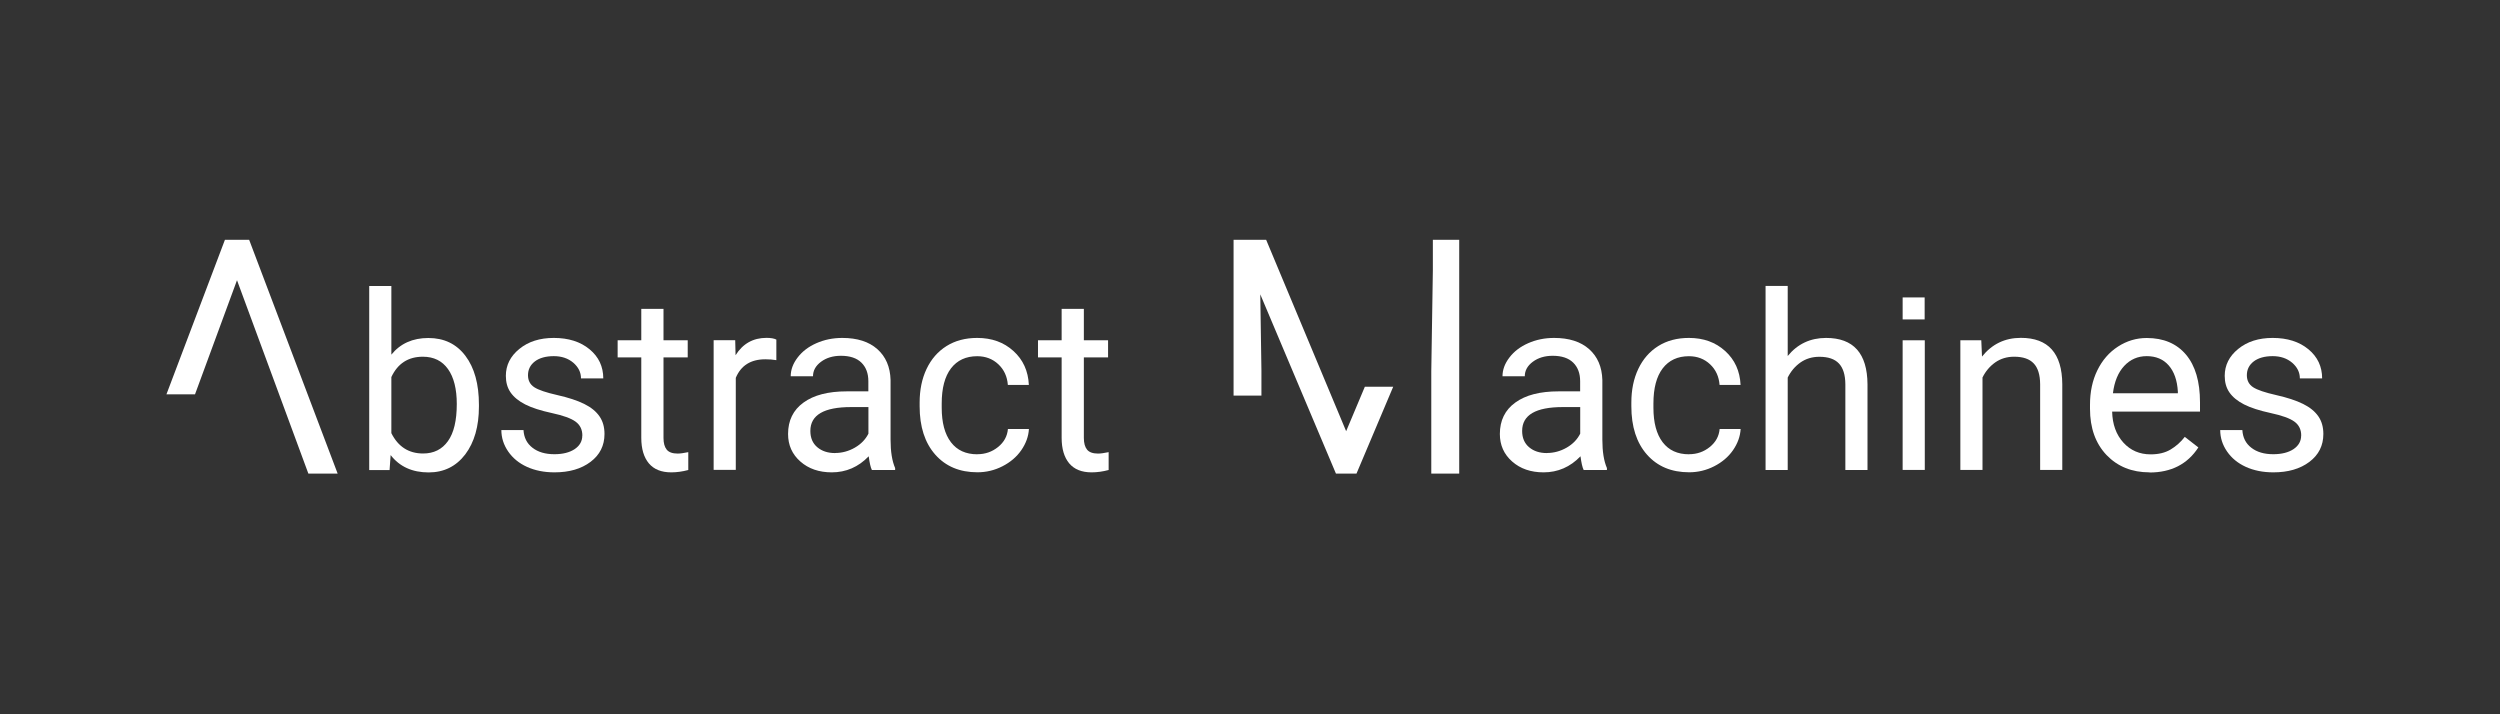 <?xml version="1.0" encoding="UTF-8"?><svg id="Layer_1" xmlns="http://www.w3.org/2000/svg" viewBox="0 0 350 100"><rect x="0" y="0" width="350" height="100" fill="#333333" stroke="none"/><defs><style>.cls-1{fill:#fff;}</style></defs><path class="cls-1" d="m67.05,56.92c0,2.77-.64,5-1.91,6.69-1.28,1.68-2.99,2.53-5.13,2.53-2.29,0-4.07-.81-5.32-2.43l-.15,2.1h-2.85v-25.77h3.1v9.61c1.25-1.55,2.98-2.33,5.18-2.33s3.93.83,5.19,2.5c1.26,1.67,1.89,3.95,1.89,6.84v.27Zm-3.1-.35c0-2.11-.41-3.75-1.23-4.9-.82-1.15-1.99-1.73-3.52-1.73-2.05,0-3.52.95-4.41,2.85v7.85c.95,1.9,2.43,2.85,4.45,2.85,1.49,0,2.65-.58,3.47-1.73.83-1.15,1.24-2.89,1.24-5.2Z"/><path class="cls-1" d="m81.53,60.98c0-.84-.32-1.49-.95-1.95-.63-.46-1.73-.86-3.31-1.2-1.57-.34-2.82-.74-3.74-1.21s-1.6-1.03-2.05-1.68-.66-1.42-.66-2.32c0-1.49.63-2.75,1.89-3.77,1.26-1.03,2.87-1.54,4.82-1.54,2.06,0,3.73.53,5.01,1.59,1.28,1.06,1.92,2.42,1.92,4.08h-3.12c0-.85-.36-1.58-1.08-2.2-.72-.61-1.63-.92-2.73-.92s-2.01.25-2.65.74c-.64.49-.96,1.14-.96,1.93,0,.75.3,1.31.89,1.69s1.66.74,3.21,1.09c1.55.35,2.8.76,3.77,1.24s1.67,1.06,2.14,1.74.7,1.5.7,2.47c0,1.62-.65,2.92-1.95,3.9-1.3.98-2.98,1.47-5.05,1.47-1.45,0-2.74-.26-3.86-.77-1.12-.51-1.99-1.23-2.63-2.16-.63-.92-.95-1.92-.95-2.99h3.1c.06,1.04.47,1.87,1.25,2.47.78.61,1.8.91,3.08.91,1.17,0,2.12-.24,2.83-.71.71-.48,1.07-1.11,1.07-1.9Z"/><path class="cls-1" d="m92.89,43.24v4.4h3.39v2.4h-3.39v11.27c0,.73.15,1.27.45,1.64s.82.55,1.54.55c.36,0,.85-.07,1.48-.2v2.5c-.82.22-1.61.33-2.38.33-1.39,0-2.43-.42-3.14-1.26-.7-.84-1.06-2.03-1.06-3.57v-11.26h-3.31v-2.4h3.31v-4.4h3.1Z"/><path class="cls-1" d="m108.68,50.42c-.47-.08-.98-.12-1.53-.12-2.04,0-3.42.87-4.14,2.6v12.88h-3.1v-18.15h3.02l.05,2.1c1.02-1.62,2.46-2.43,4.33-2.43.6,0,1.06.08,1.38.24v2.89Z"/><path class="cls-1" d="m122.06,65.79c-.18-.36-.32-1-.44-1.91-1.44,1.5-3.17,2.25-5.17,2.25-1.79,0-3.26-.51-4.4-1.52-1.15-1.01-1.72-2.3-1.72-3.85,0-1.89.72-3.36,2.16-4.4,1.44-1.05,3.46-1.57,6.06-1.57h3.02v-1.43c0-1.08-.32-1.95-.97-2.59-.65-.64-1.61-.96-2.87-.96-1.11,0-2.04.28-2.79.84-.75.56-1.12,1.24-1.12,2.03h-3.12c0-.91.32-1.78.97-2.63.64-.84,1.51-1.51,2.62-2s2.31-.74,3.63-.74c2.09,0,3.73.52,4.91,1.57s1.8,2.49,1.85,4.32v8.35c0,1.67.21,2.99.64,3.98v.27h-3.25Zm-5.15-2.37c.97,0,1.9-.25,2.77-.75s1.5-1.16,1.9-1.96v-3.72h-2.43c-3.8,0-5.7,1.11-5.7,3.34,0,.97.32,1.73.97,2.28.65.55,1.48.82,2.5.82Z"/><path class="cls-1" d="m136.83,63.59c1.11,0,2.07-.34,2.9-1.01.83-.67,1.29-1.51,1.38-2.52h2.94c-.06,1.04-.42,2.03-1.07,2.97s-1.54,1.69-2.64,2.25-2.27.84-3.5.84c-2.47,0-4.44-.82-5.9-2.47-1.46-1.65-2.19-3.91-2.19-6.77v-.52c0-1.77.32-3.34.97-4.71s1.58-2.44,2.79-3.2,2.65-1.14,4.3-1.14c2.04,0,3.73.61,5.07,1.83,1.35,1.22,2.07,2.8,2.16,4.75h-2.94c-.09-1.17-.53-2.14-1.33-2.89s-1.79-1.13-2.96-1.13c-1.58,0-2.8.57-3.67,1.7-.87,1.14-1.3,2.78-1.3,4.92v.59c0,2.09.43,3.7,1.29,4.83.86,1.13,2.09,1.69,3.69,1.69Z"/><path class="cls-1" d="m151.74,43.24v4.4h3.39v2.4h-3.39v11.27c0,.73.15,1.27.45,1.64s.82.55,1.54.55c.36,0,.85-.07,1.48-.2v2.5c-.82.22-1.61.33-2.38.33-1.39,0-2.43-.42-3.14-1.26-.7-.84-1.06-2.03-1.06-3.57v-11.26h-3.31v-2.4h3.31v-4.4h3.1Z"/><path class="cls-1" d="m221.71,65.79c-.18-.36-.32-1-.44-1.91-1.44,1.5-3.17,2.25-5.17,2.25-1.79,0-3.26-.51-4.4-1.52-1.15-1.01-1.72-2.3-1.72-3.85,0-1.89.72-3.36,2.16-4.4,1.44-1.05,3.46-1.57,6.06-1.57h3.02v-1.43c0-1.08-.32-1.95-.97-2.59-.65-.64-1.61-.96-2.87-.96-1.11,0-2.04.28-2.79.84-.75.56-1.12,1.24-1.12,2.03h-3.12c0-.91.32-1.78.97-2.63.64-.84,1.51-1.51,2.62-2s2.31-.74,3.63-.74c2.09,0,3.73.52,4.91,1.57s1.8,2.49,1.85,4.32v8.35c0,1.67.21,2.99.64,3.98v.27h-3.25Zm-5.15-2.37c.97,0,1.9-.25,2.77-.75s1.5-1.16,1.9-1.96v-3.72h-2.43c-3.8,0-5.7,1.11-5.7,3.34,0,.97.32,1.73.97,2.28.65.55,1.48.82,2.5.82Z"/><path class="cls-1" d="m236.47,63.59c1.11,0,2.07-.34,2.9-1.01.83-.67,1.29-1.51,1.38-2.52h2.94c-.06,1.04-.42,2.03-1.07,2.97s-1.54,1.69-2.64,2.25-2.27.84-3.5.84c-2.47,0-4.44-.82-5.9-2.47-1.46-1.65-2.19-3.91-2.19-6.77v-.52c0-1.77.32-3.34.97-4.71s1.58-2.44,2.79-3.2,2.65-1.14,4.3-1.14c2.04,0,3.73.61,5.07,1.83,1.35,1.22,2.07,2.8,2.16,4.75h-2.94c-.09-1.17-.53-2.14-1.33-2.89s-1.79-1.13-2.96-1.13c-1.58,0-2.8.57-3.67,1.7-.87,1.14-1.3,2.78-1.3,4.92v.59c0,2.09.43,3.7,1.29,4.83.86,1.13,2.09,1.69,3.69,1.69Z"/><path class="cls-1" d="m250.28,49.84c1.38-1.69,3.17-2.53,5.37-2.53,3.84,0,5.77,2.16,5.8,6.49v12h-3.1v-12.01c-.01-1.31-.31-2.28-.9-2.9-.59-.63-1.5-.94-2.74-.94-1.01,0-1.89.27-2.65.8-.76.54-1.35,1.24-1.78,2.11v12.94h-3.1v-25.77h3.1v9.81Z"/><path class="cls-1" d="m269.47,65.79h-3.1v-18.15h3.1v18.15Z"/><path class="cls-1" d="m277.38,47.64l.1,2.28c1.39-1.74,3.2-2.62,5.44-2.62,3.84,0,5.77,2.16,5.8,6.49v12h-3.1v-12.01c-.01-1.31-.31-2.28-.9-2.9-.59-.63-1.5-.94-2.74-.94-1.01,0-1.89.27-2.65.8-.76.54-1.35,1.24-1.78,2.11v12.94h-3.1v-18.15h2.94Z"/><path class="cls-1" d="m300.93,66.13c-2.46,0-4.46-.81-6.01-2.42-1.54-1.62-2.32-3.78-2.32-6.48v-.57c0-1.8.34-3.41,1.03-4.82.69-1.41,1.65-2.52,2.89-3.32,1.24-.8,2.58-1.2,4.02-1.2,2.36,0,4.19.78,5.5,2.33,1.31,1.56,1.96,3.78,1.96,6.68v1.29h-12.3c.04,1.79.57,3.24,1.57,4.34,1,1.1,2.27,1.65,3.82,1.65,1.1,0,2.02-.22,2.78-.67.76-.45,1.43-1.04,2-1.78l1.9,1.48c-1.52,2.34-3.8,3.51-6.85,3.51Zm-.39-16.27c-1.25,0-2.3.46-3.15,1.37s-1.38,2.19-1.58,3.83h9.09v-.23c-.09-1.58-.52-2.8-1.28-3.67-.76-.87-1.79-1.3-3.09-1.3Z"/><path class="cls-1" d="m322.17,60.98c0-.84-.32-1.49-.95-1.95-.63-.46-1.73-.86-3.31-1.2-1.57-.34-2.82-.74-3.74-1.21s-1.6-1.03-2.05-1.68-.66-1.42-.66-2.32c0-1.49.63-2.75,1.89-3.77,1.26-1.03,2.87-1.54,4.82-1.54,2.06,0,3.73.53,5.01,1.59,1.28,1.06,1.92,2.42,1.92,4.08h-3.12c0-.85-.36-1.58-1.08-2.2-.72-.61-1.63-.92-2.73-.92s-2.01.25-2.65.74c-.64.49-.96,1.14-.96,1.93,0,.75.3,1.31.89,1.69s1.66.74,3.21,1.09c1.55.35,2.8.76,3.77,1.24s1.67,1.06,2.14,1.74.7,1.5.7,2.47c0,1.62-.65,2.92-1.95,3.9-1.3.98-2.98,1.47-5.05,1.47-1.45,0-2.74-.26-3.86-.77-1.12-.51-1.99-1.23-2.63-2.16-.63-.92-.95-1.92-.95-2.99h3.1c.06,1.04.47,1.87,1.25,2.47.78.61,1.8.91,3.08.91,1.17,0,2.12-.24,2.83-.71.71-.48,1.07-1.11,1.07-1.9Z"/><polygon class="cls-1" points="31.49 33.57 23.3 55.21 27.3 55.21 33.18 39.23 43.17 66.3 47.27 66.3 34.88 33.57 31.49 33.57"/><polygon class="cls-1" points="200.6 37.9 200.38 51.97 200.38 66.3 204.29 66.3 204.29 33.57 200.6 33.57 200.6 37.9"/><polygon class="cls-1" points="188.46 60.37 177.26 33.57 172.7 33.57 172.7 55.38 176.6 55.38 176.6 51.87 176.44 41.21 187.03 66.3 189.91 66.3 195.05 54.14 191.08 54.14 188.46 60.37"/><rect class="cls-1" x="266.37" y="41.64" width="3.08" height="3.08"/></svg>
